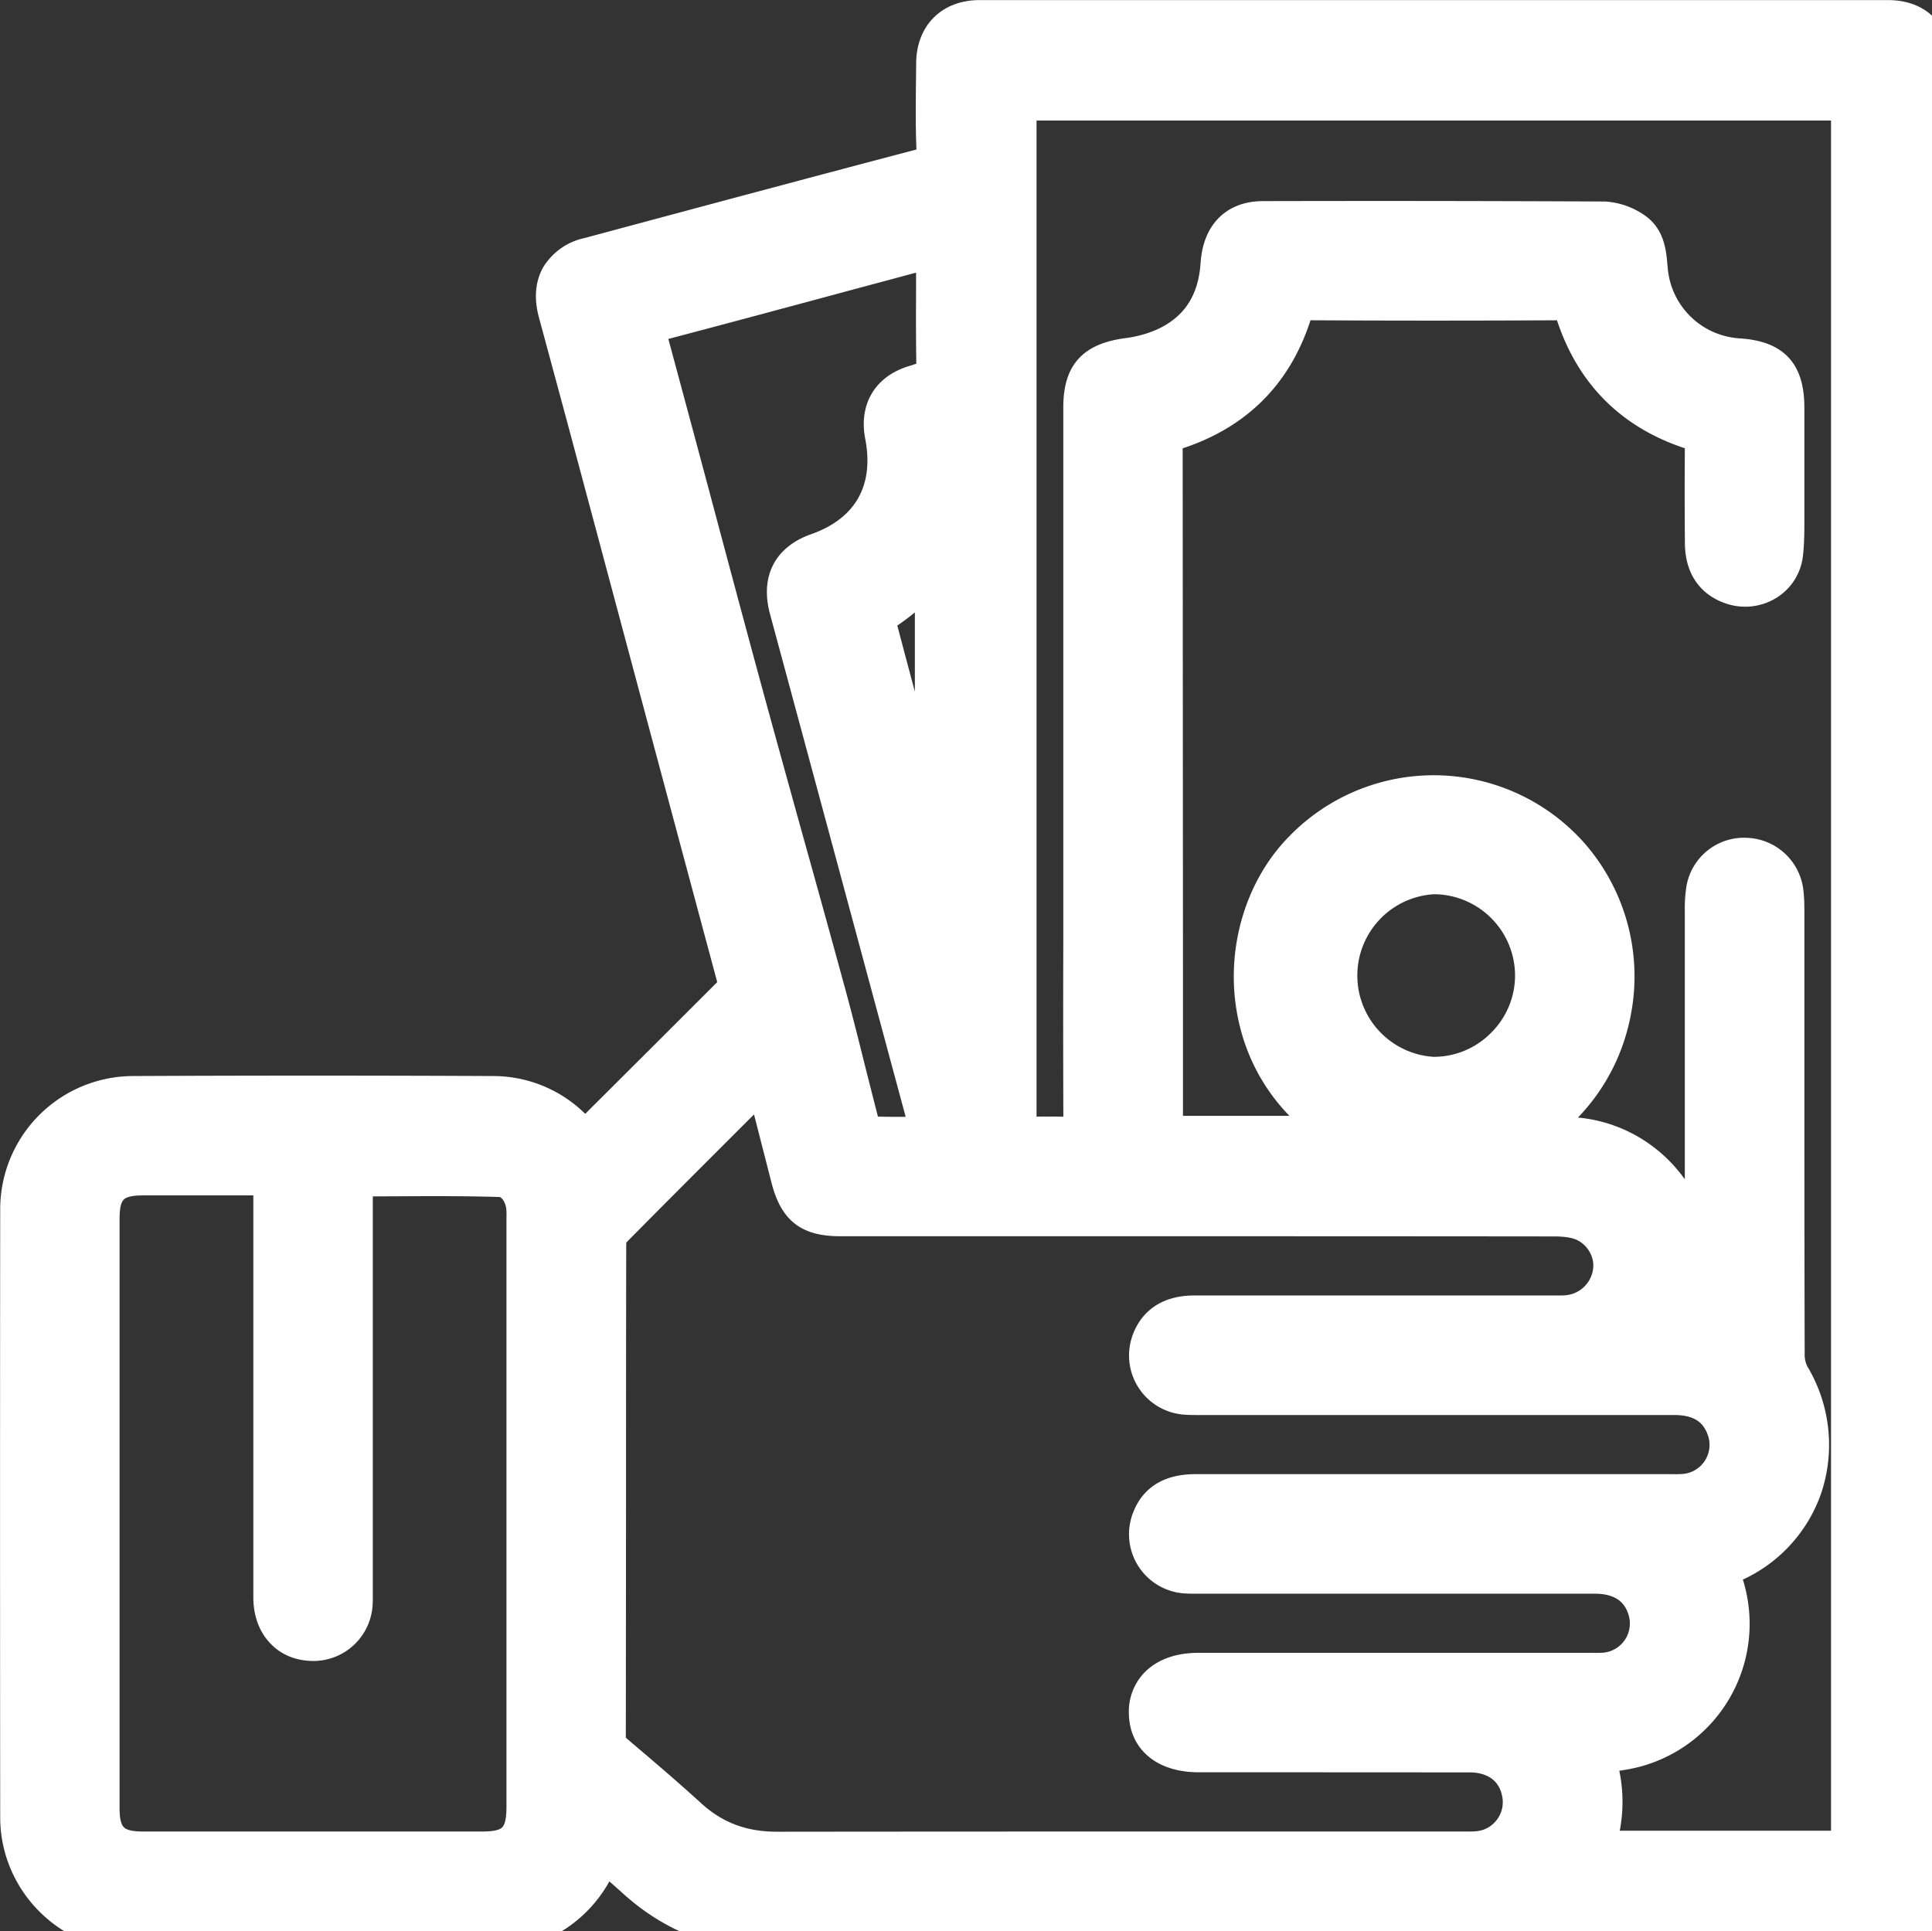 <svg xmlns="http://www.w3.org/2000/svg" width="19.211" height="19.207" viewBox="517.448 129.809 19.211 19.207"><rect x="517.448" y="129.809" width="19.211" height="19.207" fill="#333333" stroke="none"/><g data-name="Path 23771"><path d="M536.754 143.601V130.475c0-.354-.199-.565-.532-.565h-9.034c-.32 0-.528.208-.53.529l-.002.187c-.002.22-.005.446.005.67.003.07.003.076-.08.098-1.148.302-2.305.613-3.299.88a.536.536 0 0 0-.345.241c-.067.118-.078.262-.033.427l.27.999.332 1.24c.391 1.463.783 2.927 1.176 4.39.009.032.009.036-.02.064a696.957 696.957 0 0 1-1.398 1.395h.001a1.203 1.203 0 0 0-.912-.42 375.12 375.12 0 0 0-3.593 0 1.225 1.225 0 0 0-1.21 1.224c-.002 1.962-.002 3.996 0 6.047 0 .676.553 1.228 1.23 1.23 1.295.002 2.587.001 3.568 0 .487-.001.935-.302 1.126-.752.084.072.164.14.24.21.408.366.88.544 1.442.544h.003c4.432-.004 7.827-.003 11.008.003h.001a.59.59 0 0 0 .43-.162.586.586 0 0 0 .16-.428c-.006-1.641-.005-3.31-.004-4.925Zm-3.328 3.733h.006c.112-.015.219-.029.325-.06a1.371 1.371 0 0 0 .896-1.812 1.38 1.38 0 0 0 .81-.837 1.416 1.416 0 0 0-.13-1.177.356.356 0 0 1-.04-.17c-.003-1.086-.003-2.19-.003-3.258v-1.146c0-.068-.001-.14-.011-.214a.486.486 0 0 0-.461-.419.48.48 0 0 0-.501.393 1.253 1.253 0 0 0-.016.231v3.078a1.39 1.39 0 0 0-.233-.416c-.255-.315-.63-.5-1.03-.51a7.934 7.934 0 0 0-.146-.002c.358-.294.594-.691.677-1.148a1.913 1.913 0 0 0-.426-1.59 1.902 1.902 0 0 0-2.799-.086c-.407.409-.6 1.038-.503 1.64.075.472.315.878.687 1.175h-1.417v-1.583l-.003-5.168c0-.06 0-.06.058-.079.62-.201 1.03-.615 1.223-1.229.013-.04.022-.047.022-.047s.012-.006.056-.006c.751.004 1.544.005 2.494 0 .023 0 .036.002.04.003a.156.156 0 0 1 .013.032c.201.641.63 1.065 1.273 1.26a.157.157 0 0 1 .015.006 54.805 54.805 0 0 0 0 1.017c.003.316.18.447.329.5a.49.49 0 0 0 .427-.042.463.463 0 0 0 .218-.342c.015-.127.014-.255.014-.379v-1.091c-.002-.383-.165-.558-.546-.584a.865.865 0 0 1-.813-.798l-.003-.03c-.011-.13-.027-.309-.187-.416a.663.663 0 0 0-.338-.117 474.18 474.18 0 0 0-3.395-.004c-.31 0-.5.19-.522.521-.022.324-.153.553-.402.7-.118.07-.27.119-.426.14-.381.048-.537.22-.537.589V139.174a262.427 262.427 0 0 0 .001 1.844h-.022c-.132-.007-.261-.005-.397-.004h-.048v-10.106h8.1v17.207h-2.327a1.427 1.427 0 0 0-.002-.781Zm-4.653-.49c.003.302.23.49.595.49h.846l1.844.001c.23 0 .386.116.425.318a.388.388 0 0 1-.07.312.387.387 0 0 1-.277.155c-.036.003-.073.003-.113.003h-1.8c-1.654 0-3.365 0-5.048.002-.328 0-.591-.098-.824-.311-.23-.21-.47-.414-.702-.611l-.028-.024c-.039-.033-.05-.056-.05-.104l.002-2.307c0-.864 0-1.727.002-2.591 0-.03.015-.066.024-.076.413-.418.836-.84 1.246-1.25l.154-.153.033.128.183.715c.085.337.245.462.587.462h1.47c1.876 0 3.75 0 5.626.002.097 0 .17.009.23.028.167.053.282.23.261.402a.402.402 0 0 1-.37.355c-.037.003-.076.002-.117.002h-3.577c-.329 0-.463.176-.518.322a.49.49 0 0 0 .415.663c.044.004.086.004.126.004h4.748c.223 0 .362.085.426.26a.39.39 0 0 1-.336.526 1.46 1.46 0 0 1-.126.002h-4.726c-.266 0-.441.105-.523.312a.49.49 0 0 0 .415.674c.044.003.085.003.125.003h3.958c.163 0 .37.052.434.302a.391.391 0 0 1-.343.484 1.256 1.256 0 0 1-.118.002h-3.919c-.195 0-.354.056-.46.162a.459.459 0 0 0-.13.336Zm-2.113-13.396a.257.257 0 0 1-.004.063.124.124 0 0 1-.023.004.279.279 0 0 0-.08.019l-.016.005c-.301.082-.446.312-.387.617.098.511-.116.888-.604 1.06-.31.11-.432.35-.345.673.462 1.708.922 3.417 1.383 5.126h-.016c-.16.001-.311.002-.463-.004a.094.094 0 0 1-.01-.019c-.05-.192-.099-.387-.147-.577-.062-.25-.127-.507-.196-.76-.133-.488-.27-.983-.404-1.462-.14-.505-.285-1.027-.425-1.541-.178-.655-.356-1.321-.528-1.966a669.17 669.17 0 0 0-.424-1.577l.003-.001c.653-.172 1.316-.35 1.956-.523l.727-.195v.29c-.001.252-.002.512.003.768Zm-.404 2.537c.142-.089.27-.192.389-.316v1.774a244.495 244.495 0 0 1-.39-1.458Zm5.448 2.617a.91.91 0 0 1 .909.904.901.901 0 0 1-.268.645.9.9 0 0 1-.64.268h-.004a.91.91 0 0 1 .003-1.817Zm-11.637 7.09c0 .165.052.303.15.4.09.09.21.135.35.135a.49.49 0 0 0 .485-.447c.004-.044.003-.086.003-.127v-4.046l.302-.001c.365-.002.709-.004 1.06.007.094.003.16.118.166.224.002.026.002.052.001.078V147.776c0 .272-.074.347-.344.347h-3.369c-.253 0-.334-.08-.334-.333v-5.86c0-.255.078-.333.334-.333a405.94 405.94 0 0 1 1.196 0v4.096Z" fill="#fff" fill-rule="evenodd"/><path d="M536.754 143.601V130.475c0-.354-.199-.565-.532-.565h-9.034c-.32 0-.528.208-.53.529l-.002.187c-.002.22-.005.446.005.67.003.07.003.076-.08.098-1.148.302-2.305.613-3.299.88a.536.536 0 0 0-.345.241c-.067.118-.078.262-.033.427l.27.999.332 1.24c.391 1.463.783 2.927 1.176 4.39.009.032.009.036-.02.064a696.957 696.957 0 0 1-1.398 1.395h.001a1.203 1.203 0 0 0-.912-.42 375.12 375.12 0 0 0-3.593 0 1.225 1.225 0 0 0-1.21 1.224c-.002 1.962-.002 3.996 0 6.047 0 .676.553 1.228 1.23 1.23 1.295.002 2.587.001 3.568 0 .487-.001.935-.302 1.126-.752.084.072.164.14.24.21.408.366.88.544 1.442.544h.003c4.432-.004 7.827-.003 11.008.003h.001a.59.59 0 0 0 .43-.162.586.586 0 0 0 .16-.428c-.006-1.641-.005-3.31-.004-4.925Zm-3.328 3.733h.006c.112-.015.219-.029.325-.06a1.371 1.371 0 0 0 .896-1.812 1.38 1.38 0 0 0 .81-.837 1.416 1.416 0 0 0-.13-1.177.356.356 0 0 1-.04-.17c-.003-1.086-.003-2.19-.003-3.258v-1.146c0-.068-.001-.14-.011-.214a.486.486 0 0 0-.461-.419.48.48 0 0 0-.501.393 1.253 1.253 0 0 0-.016.231v3.078a1.39 1.39 0 0 0-.233-.416c-.255-.315-.63-.5-1.03-.51a7.934 7.934 0 0 0-.146-.002c.358-.294.594-.691.677-1.148a1.913 1.913 0 0 0-.426-1.59 1.902 1.902 0 0 0-2.799-.086c-.407.409-.6 1.038-.503 1.64.075.472.315.878.687 1.175h-1.417v-1.583l-.003-5.168c0-.06 0-.06.058-.079.62-.201 1.03-.615 1.223-1.229.013-.04.022-.047.022-.047s.012-.006.056-.006c.751.004 1.544.005 2.494 0 .023 0 .036.002.04.003a.156.156 0 0 1 .013.032c.201.641.63 1.065 1.273 1.26a.157.157 0 0 1 .015.006 54.805 54.805 0 0 0 0 1.017c.003.316.18.447.329.5a.49.49 0 0 0 .427-.042.463.463 0 0 0 .218-.342c.015-.127.014-.255.014-.379v-1.091c-.002-.383-.165-.558-.546-.584a.865.865 0 0 1-.813-.798l-.003-.03c-.011-.13-.027-.309-.187-.416a.663.663 0 0 0-.338-.117 474.18 474.18 0 0 0-3.395-.004c-.31 0-.5.19-.522.521-.022.324-.153.553-.402.7-.118.07-.27.119-.426.14-.381.048-.537.22-.537.589V139.174a262.427 262.427 0 0 0 .001 1.844h-.022c-.132-.007-.261-.005-.397-.004h-.048v-10.106h8.1v17.207h-2.327a1.427 1.427 0 0 0-.002-.781Zm-4.653-.49c.003.302.23.49.595.49h.846l1.844.001c.23 0 .386.116.425.318a.388.388 0 0 1-.07.312.387.387 0 0 1-.277.155c-.036.003-.073.003-.113.003h-1.8c-1.654 0-3.365 0-5.048.002-.328 0-.591-.098-.824-.311-.23-.21-.47-.414-.702-.611l-.028-.024c-.039-.033-.05-.056-.05-.104l.002-2.307c0-.864 0-1.727.002-2.591 0-.03.015-.066.024-.076.413-.418.836-.84 1.246-1.25l.154-.153.033.128.183.715c.085.337.245.462.587.462h1.47c1.876 0 3.75 0 5.626.002.097 0 .17.009.23.028.167.053.282.23.261.402a.402.402 0 0 1-.37.355c-.037.003-.076.002-.117.002h-3.577c-.329 0-.463.176-.518.322a.49.49 0 0 0 .415.663c.044.004.086.004.126.004h4.748c.223 0 .362.085.426.26a.39.39 0 0 1-.336.526 1.46 1.46 0 0 1-.126.002h-4.726c-.266 0-.441.105-.523.312a.49.49 0 0 0 .415.674c.044.003.085.003.125.003h3.958c.163 0 .37.052.434.302a.391.391 0 0 1-.343.484 1.256 1.256 0 0 1-.118.002h-3.919c-.195 0-.354.056-.46.162a.459.459 0 0 0-.13.336Zm-2.113-13.396a.257.257 0 0 1-.004.063.124.124 0 0 1-.023.004.279.279 0 0 0-.08.019l-.016.005c-.301.082-.446.312-.387.617.098.511-.116.888-.604 1.06-.31.11-.432.35-.345.673.462 1.708.922 3.417 1.383 5.126h-.016c-.16.001-.311.002-.463-.004a.094.094 0 0 1-.01-.019c-.05-.192-.099-.387-.147-.577-.062-.25-.127-.507-.196-.76-.133-.488-.27-.983-.404-1.462-.14-.505-.285-1.027-.425-1.541-.178-.655-.356-1.321-.528-1.966a669.17 669.17 0 0 0-.424-1.577l.003-.001c.653-.172 1.316-.35 1.956-.523l.727-.195v.29c-.001.252-.002.512.003.768Zm-.404 2.537c.142-.089.27-.192.389-.316v1.774a244.495 244.495 0 0 1-.39-1.458Zm5.448 2.617h0a.91.91 0 0 1 .909.904.901.901 0 0 1-.268.645.9.9 0 0 1-.64.268h-.004a.91.91 0 0 1 .003-1.817Zm-11.637 7.09c0 .165.052.303.15.4.09.09.21.135.35.135a.49.49 0 0 0 .485-.447c.004-.044.003-.086.003-.127v-4.046l.302-.001c.365-.002.709-.004 1.06.007.094.003.16.118.166.224.002.026.002.052.001.078V147.776c0 .272-.074.347-.344.347h-3.369c-.253 0-.334-.08-.334-.333v-5.86c0-.255.078-.333.334-.333a405.94 405.94 0 0 1 1.196 0v4.096Z" stroke-linejoin="round" stroke-linecap="round" stroke-width=".2" stroke="#fff" fill="transparent"/></g></svg>